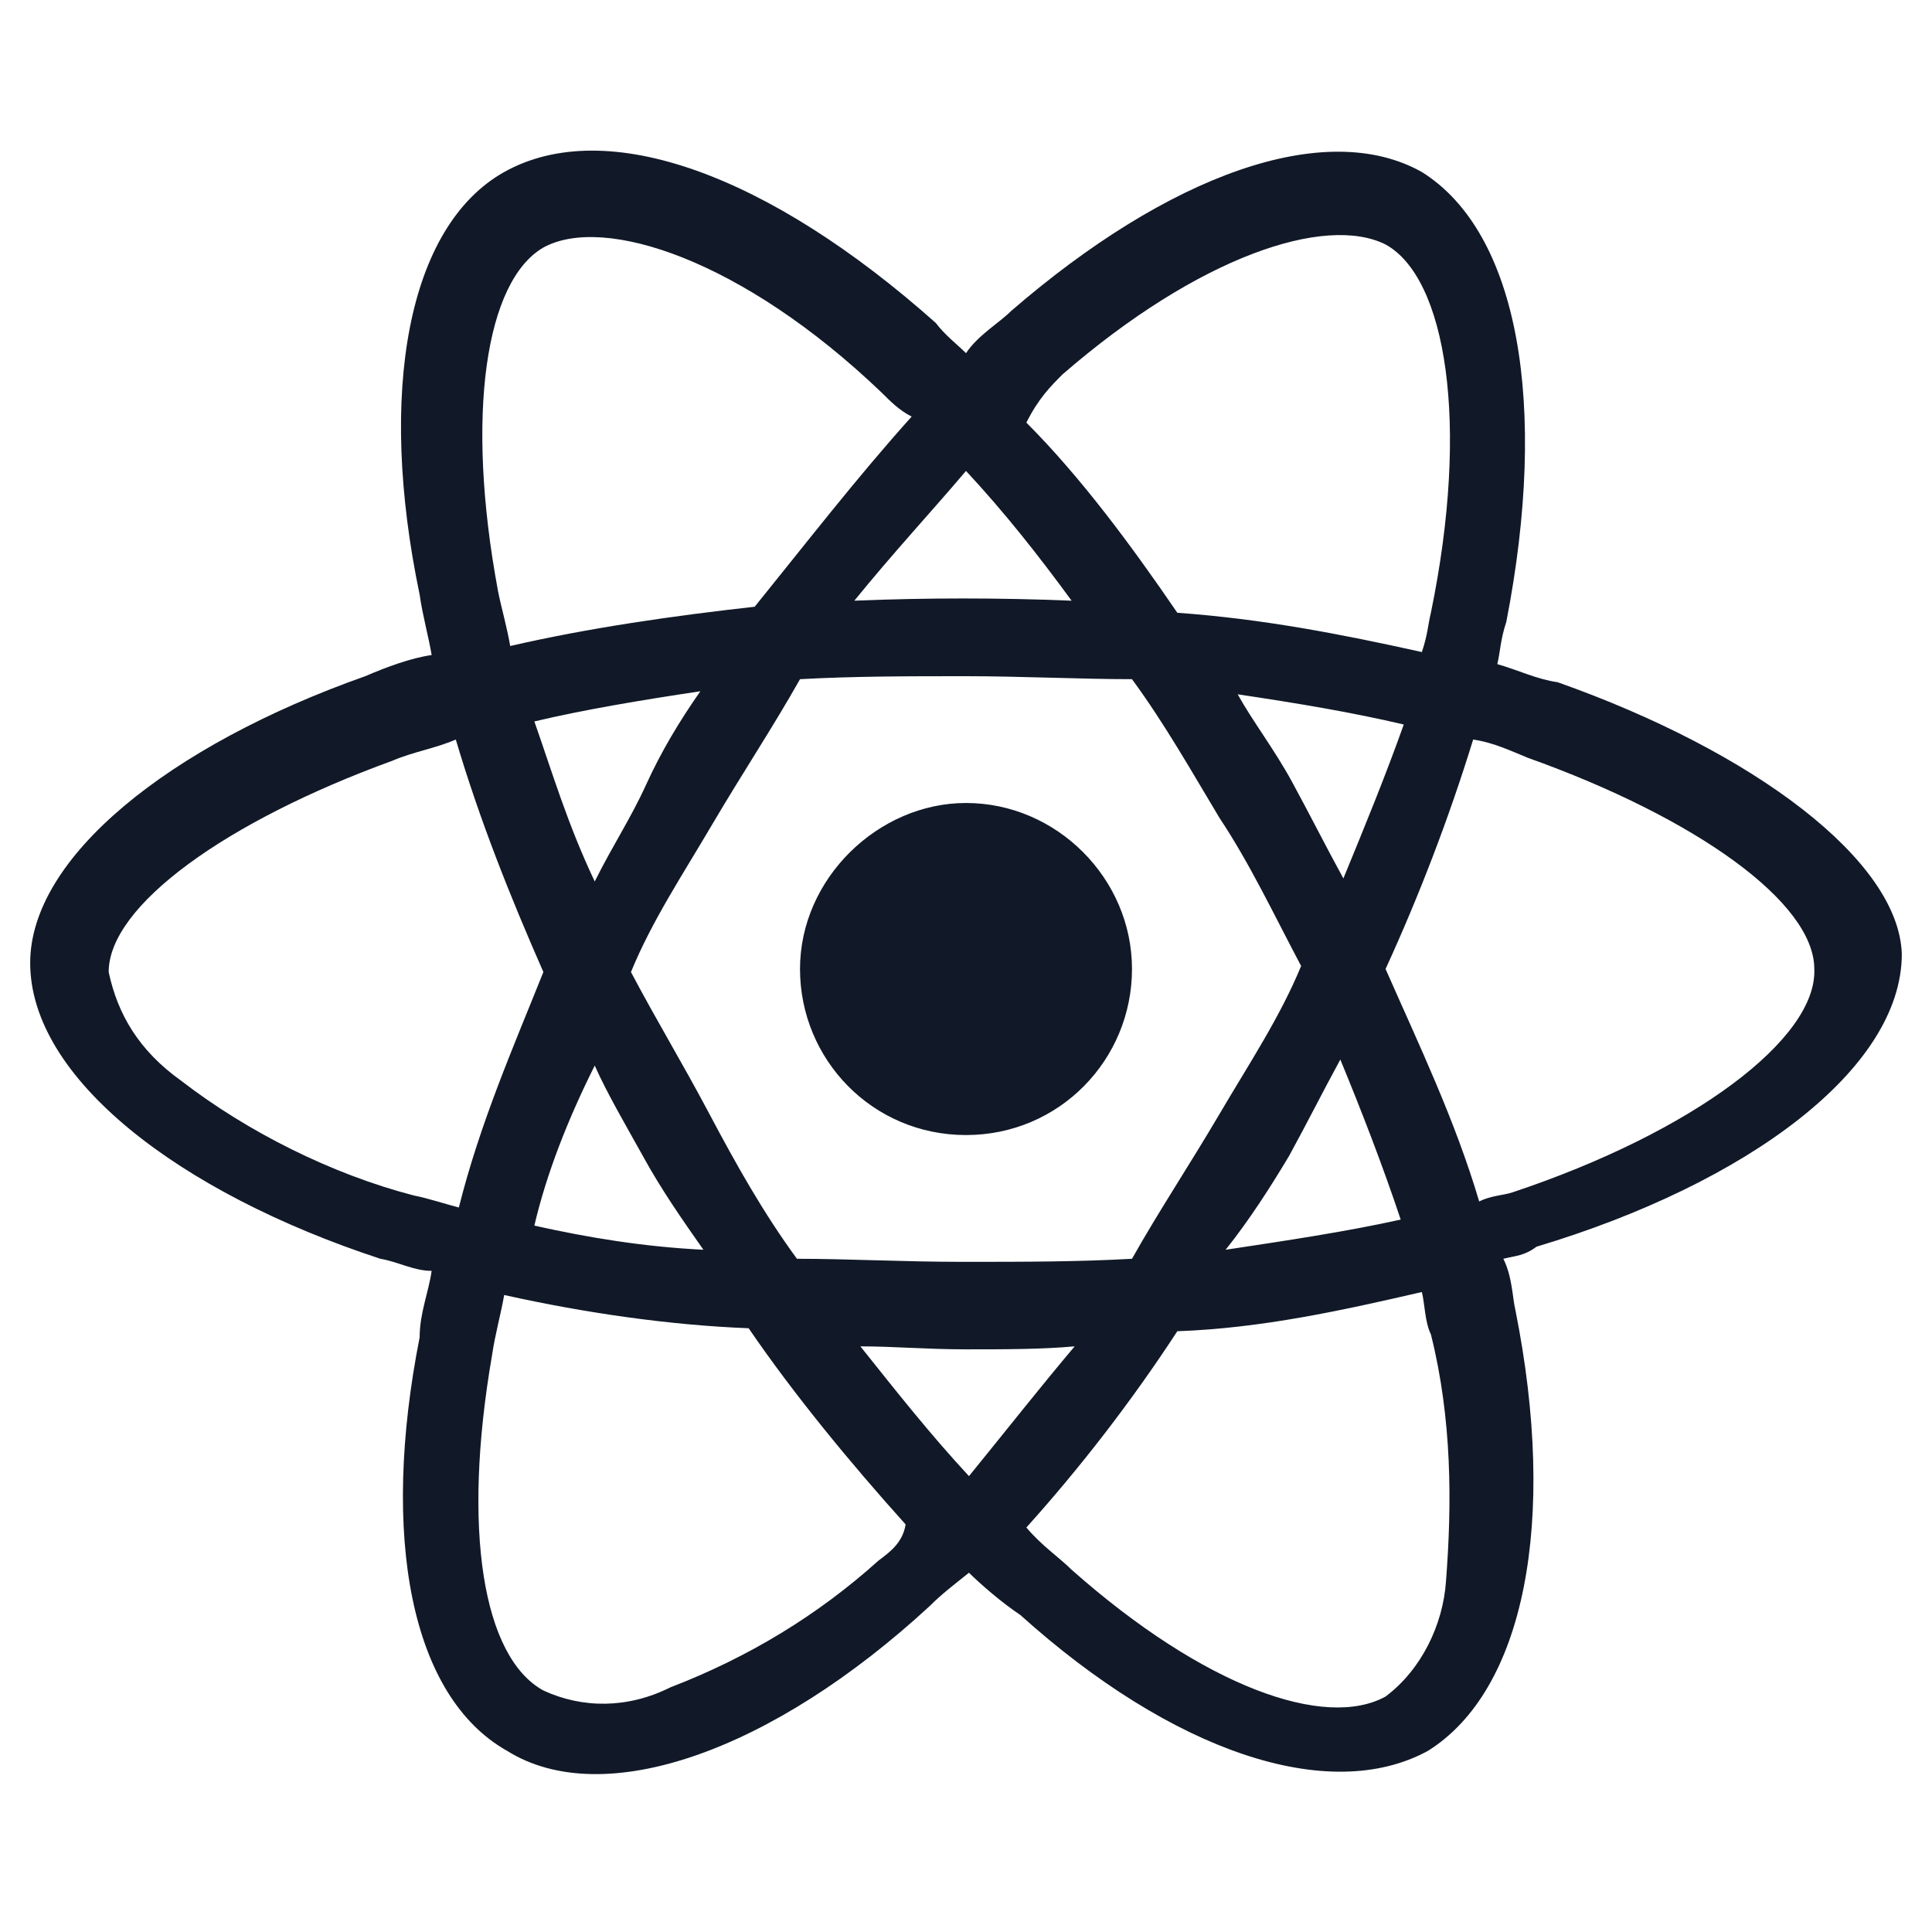 <svg width="24" height="24" viewBox="0 0 24 24" fill="none" xmlns="http://www.w3.org/2000/svg">
<path d="M19.35 8.475C19.087 8.437 18.863 8.325 18.6 8.25C18.637 8.1 18.637 7.95 18.712 7.725C19.238 5.025 18.863 2.887 17.663 2.137C16.462 1.462 14.512 2.175 12.562 3.862C12.412 4.012 12.15 4.162 12 4.387C11.887 4.275 11.738 4.162 11.625 4.012C9.562 2.175 7.537 1.425 6.263 2.137C5.062 2.812 4.688 4.875 5.213 7.387C5.25 7.65 5.325 7.912 5.362 8.137C5.1 8.175 4.8 8.287 4.537 8.4C2.1 9.262 0.375 10.65 0.375 11.962C0.375 13.387 2.212 14.812 4.725 15.637C4.95 15.675 5.138 15.787 5.362 15.787C5.325 16.05 5.213 16.312 5.213 16.612C4.725 19.087 5.1 21.075 6.3 21.75C7.5 22.5 9.6 21.75 11.55 19.95C11.7 19.8 11.85 19.687 12.037 19.537C12.188 19.687 12.45 19.912 12.675 20.062C14.55 21.75 16.5 22.425 17.738 21.75C18.938 21 19.35 18.9 18.825 16.275C18.788 16.125 18.788 15.862 18.675 15.637C18.825 15.6 18.938 15.6 19.087 15.487C21.712 14.7 23.625 13.275 23.625 11.85C23.587 10.687 21.788 9.337 19.35 8.475ZM13.2 4.65C14.887 3.187 16.462 2.662 17.212 3.037C17.962 3.45 18.262 5.25 17.775 7.612C17.738 7.762 17.738 7.875 17.663 8.1C16.65 7.875 15.675 7.687 14.625 7.612C14.062 6.787 13.425 5.925 12.75 5.25C12.9 4.95 13.05 4.8 13.2 4.65ZM7.987 14.362C8.213 14.775 8.475 15.15 8.738 15.525C7.987 15.487 7.312 15.375 6.638 15.225C6.787 14.587 7.05 13.912 7.388 13.237C7.537 13.575 7.8 14.025 7.987 14.362ZM6.638 8.962C7.275 8.812 7.95 8.7 8.7 8.587C8.438 8.962 8.213 9.337 8.025 9.75C7.838 10.162 7.612 10.5 7.388 10.95C7.05 10.237 6.862 9.6 6.638 8.962ZM7.838 12.075C8.1 11.437 8.475 10.875 8.85 10.237C9.225 9.6 9.6 9.037 9.938 8.437C10.613 8.4 11.287 8.4 12 8.4C12.675 8.4 13.425 8.437 14.062 8.437C14.475 9 14.812 9.6 15.15 10.162C15.525 10.725 15.825 11.362 16.163 12C15.9 12.637 15.525 13.2 15.15 13.837C14.775 14.475 14.4 15.037 14.062 15.637C13.387 15.675 12.713 15.675 11.963 15.675C11.213 15.675 10.537 15.637 9.9 15.637C9.488 15.075 9.15 14.475 8.812 13.837C8.475 13.2 8.175 12.712 7.838 12.075ZM16.012 14.362C16.238 13.95 16.425 13.575 16.65 13.162C16.913 13.8 17.175 14.475 17.4 15.15C16.725 15.3 15.975 15.412 15.225 15.525C15.525 15.15 15.787 14.737 16.012 14.362ZM16.688 10.912C16.462 10.5 16.275 10.125 16.05 9.712C15.825 9.3 15.562 8.962 15.375 8.625C16.125 8.737 16.8 8.85 17.438 9C17.212 9.637 16.95 10.275 16.688 10.912ZM12 5.85C12.488 6.375 12.9 6.9 13.312 7.462C12.412 7.425 11.512 7.425 10.613 7.462C11.1 6.862 11.588 6.337 12 5.85ZM6.75 3.075C7.5 2.662 9.225 3.225 10.95 4.875C11.062 4.987 11.175 5.1 11.325 5.175C10.65 5.925 10.012 6.75 9.375 7.537C8.363 7.65 7.312 7.8 6.338 8.025C6.3 7.8 6.225 7.537 6.188 7.35C5.775 5.137 6.037 3.487 6.75 3.075ZM5.7 15C5.55 14.962 5.325 14.887 5.138 14.85C4.125 14.587 3.075 14.062 2.25 13.425C1.725 13.05 1.462 12.6 1.35 12.075C1.35 11.25 2.812 10.2 4.875 9.45C5.138 9.337 5.4 9.3 5.662 9.187C5.963 10.2 6.338 11.137 6.75 12.075C6.375 13.012 5.963 13.95 5.7 15ZM10.912 19.387C10.162 20.062 9.3 20.587 8.325 20.962C7.8 21.225 7.237 21.225 6.75 21C6 20.587 5.737 19.012 6.112 16.837C6.15 16.575 6.225 16.312 6.263 16.087C7.275 16.312 8.325 16.462 9.3 16.5C9.863 17.325 10.575 18.187 11.25 18.937C11.213 19.162 11.062 19.275 10.912 19.387ZM12.037 18.337C11.55 17.812 11.137 17.287 10.688 16.725C11.1 16.725 11.512 16.762 12 16.762C12.488 16.762 12.938 16.762 13.35 16.725C12.938 17.212 12.525 17.737 12.037 18.337ZM17.962 19.65C17.925 20.175 17.663 20.737 17.212 21.075C16.462 21.487 14.963 20.962 13.312 19.5C13.162 19.35 12.938 19.2 12.75 18.975C13.425 18.225 14.062 17.4 14.625 16.537C15.675 16.5 16.688 16.275 17.663 16.05C17.7 16.2 17.7 16.425 17.775 16.575C18.038 17.625 18.038 18.675 17.962 19.65ZM18.788 14.812C18.675 14.85 18.525 14.85 18.375 14.925C18.075 13.912 17.625 12.975 17.212 12.037C17.625 11.137 18 10.162 18.3 9.187C18.562 9.225 18.788 9.337 18.975 9.412C21.075 10.162 22.538 11.212 22.538 12.037C22.575 12.9 21.038 14.062 18.788 14.812ZM12 14.1C13.162 14.1 14.062 13.162 14.062 12.037C14.062 10.912 13.125 9.975 12 9.975C10.912 9.975 9.938 10.912 9.938 12.037C9.938 13.162 10.838 14.1 12 14.1Z" fill="#111928"/>
</svg>
